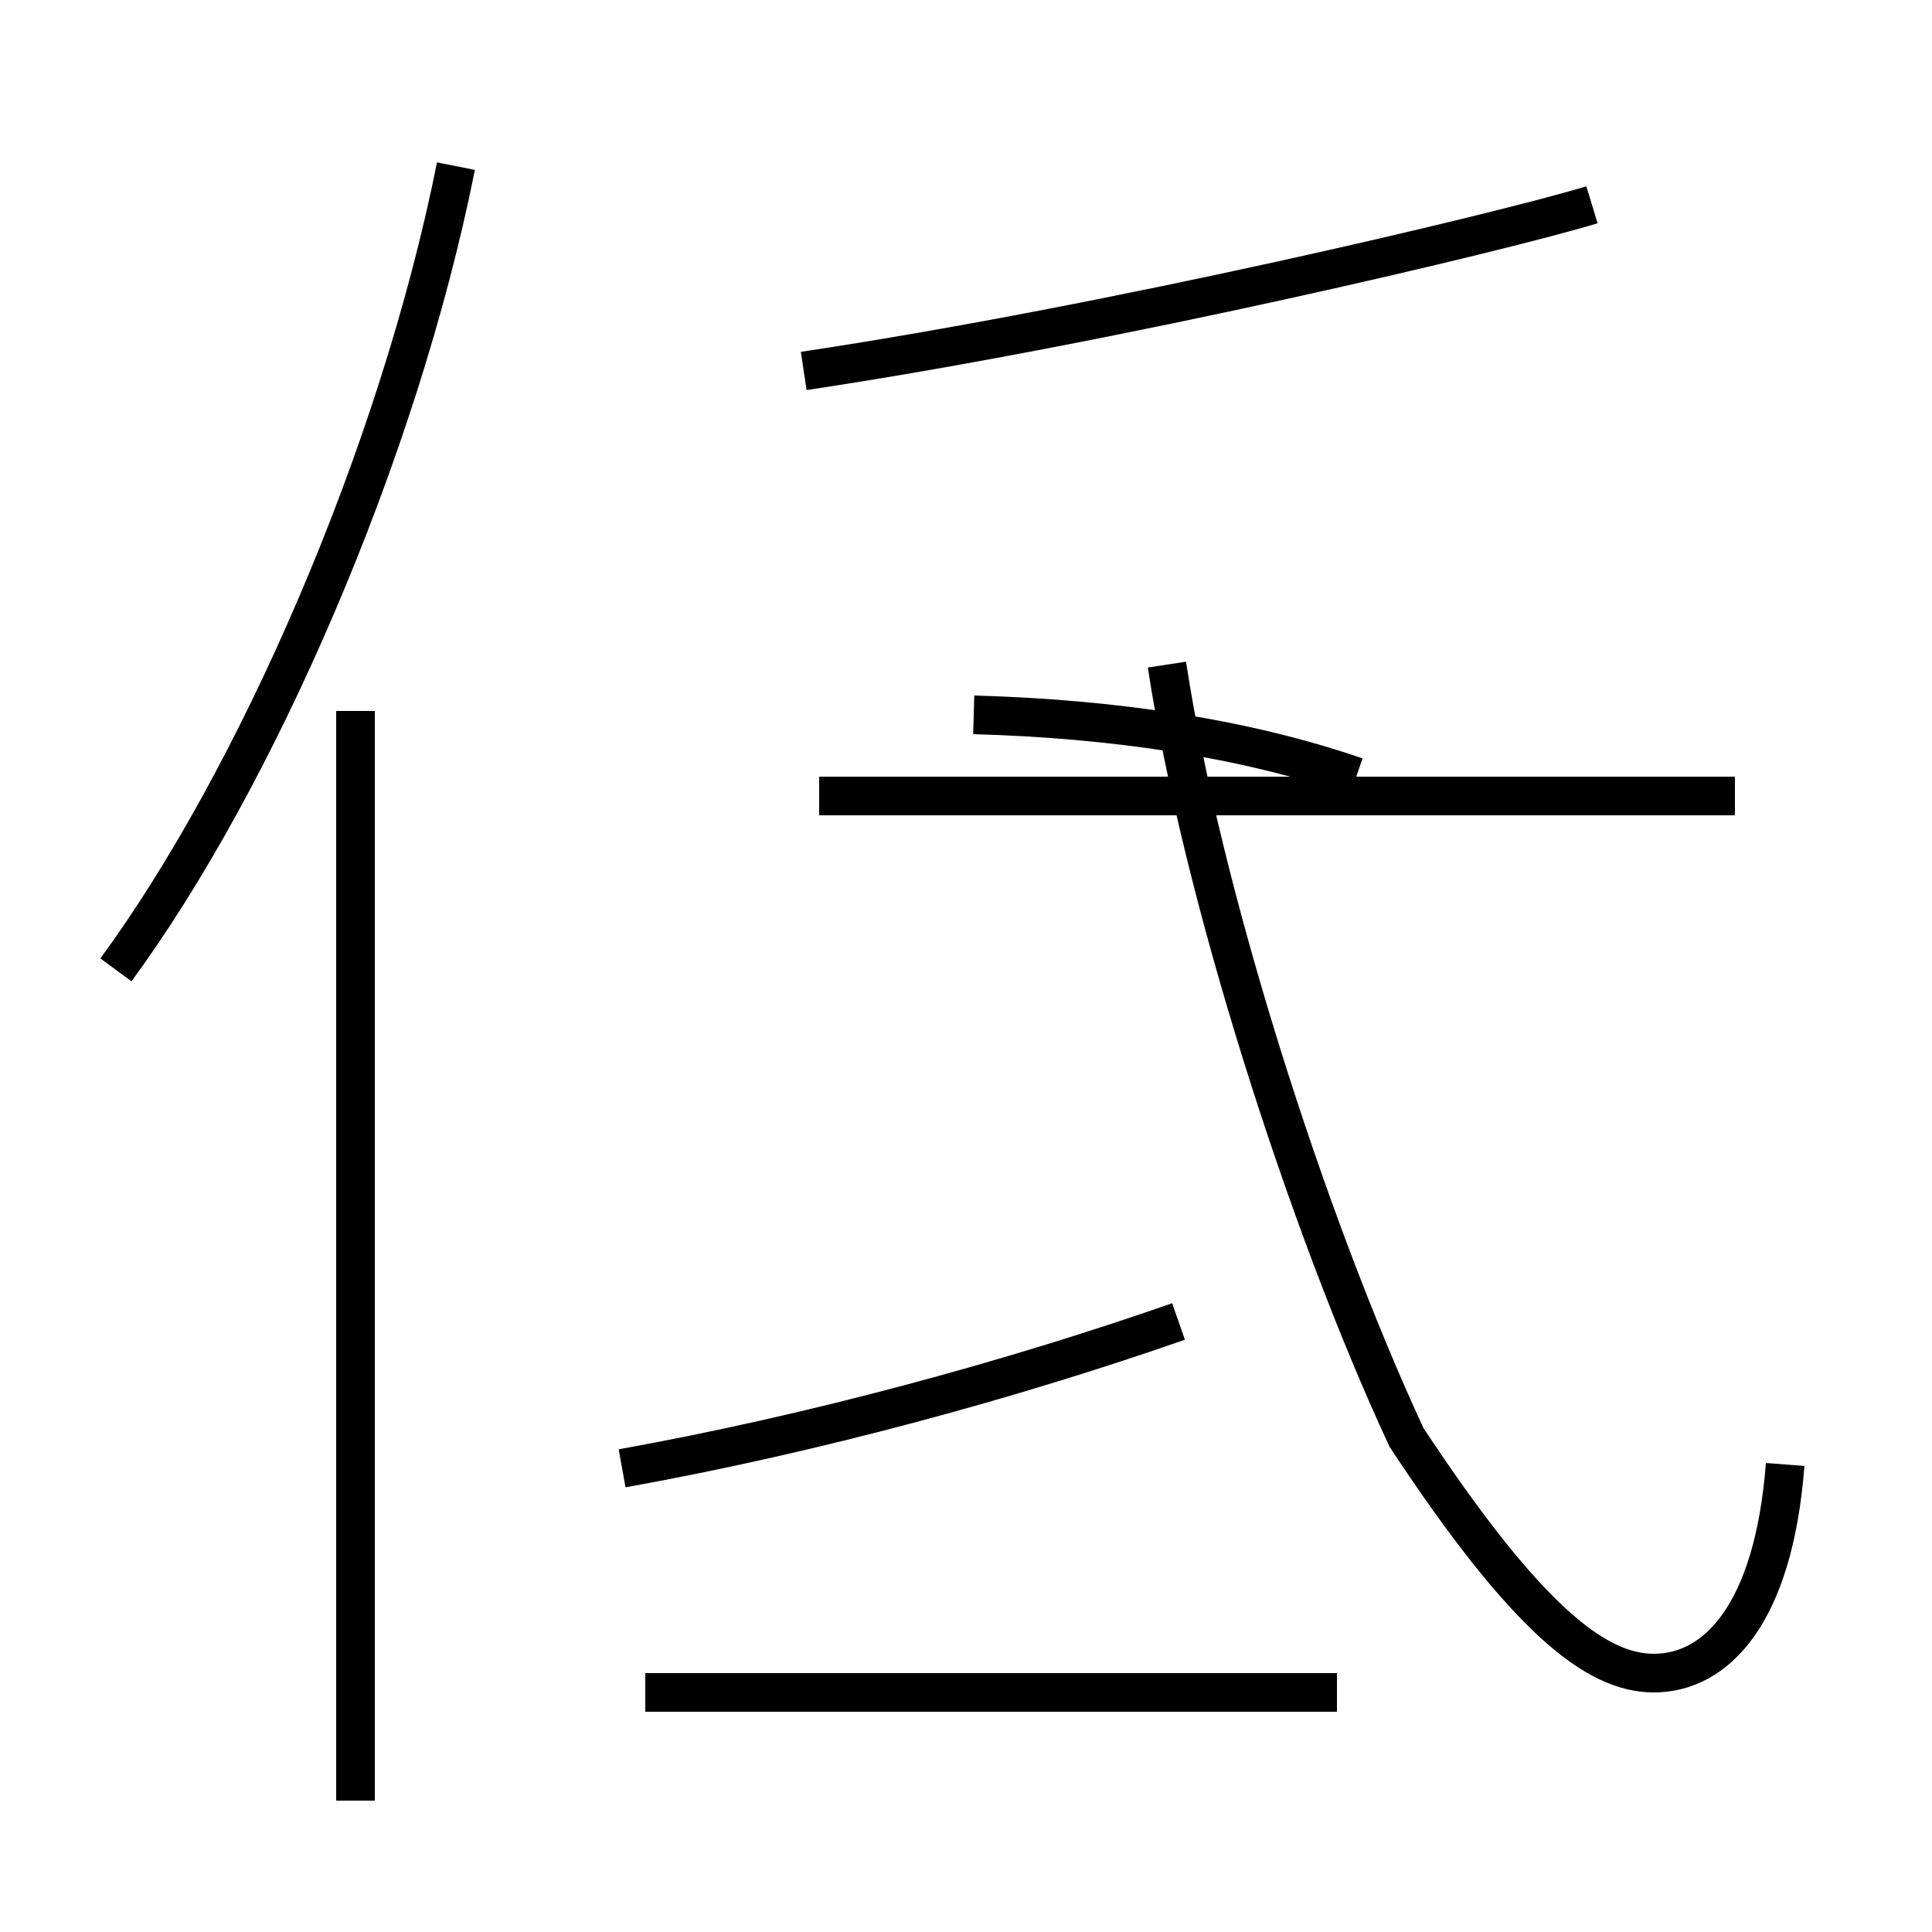 <?xml version='1.0' encoding='utf8'?>
<svg viewBox="0.0 -44.0 50.0 50.0" version="1.1" xmlns="http://www.w3.org/2000/svg">
<rect x="0.0" y="-44.0" width="50.0" height="50.0" fill="#808080" stroke="none"/>
<rect x="-1000" y="-1000" width="2000" height="2000" stroke="white" fill="white"/>
<g style="fill:none; stroke:#000000;  stroke-width:1">
<path d="M 3.0 18.9 C 6.6 23.8 10.3 32.2 11.8 39.7 M 9.2 -2.6 L 9.2 25.6 M 34.6 0.2 L 16.7 0.2 M 16.1 6.0 C 21.1 6.9 26.2 8.3 30.5 9.8 M 20.8 34.4 C 28.8 35.6 38.9 38.0 41.2 38.7 M 44.9 23.4 L 21.2 23.4 M 46.2 6.1 C 45.9 2.2 44.4 0.7 42.8 0.7 C 41.3 0.7 39.5 2.1 36.4 6.8 C 33.8 12.4 31.1 20.9 30.2 26.8 M 35.1 23.9 C 32.2 24.9 28.8 25.4 25.2 25.5 " transform="scale(1, -1)" />
</g>
</svg>